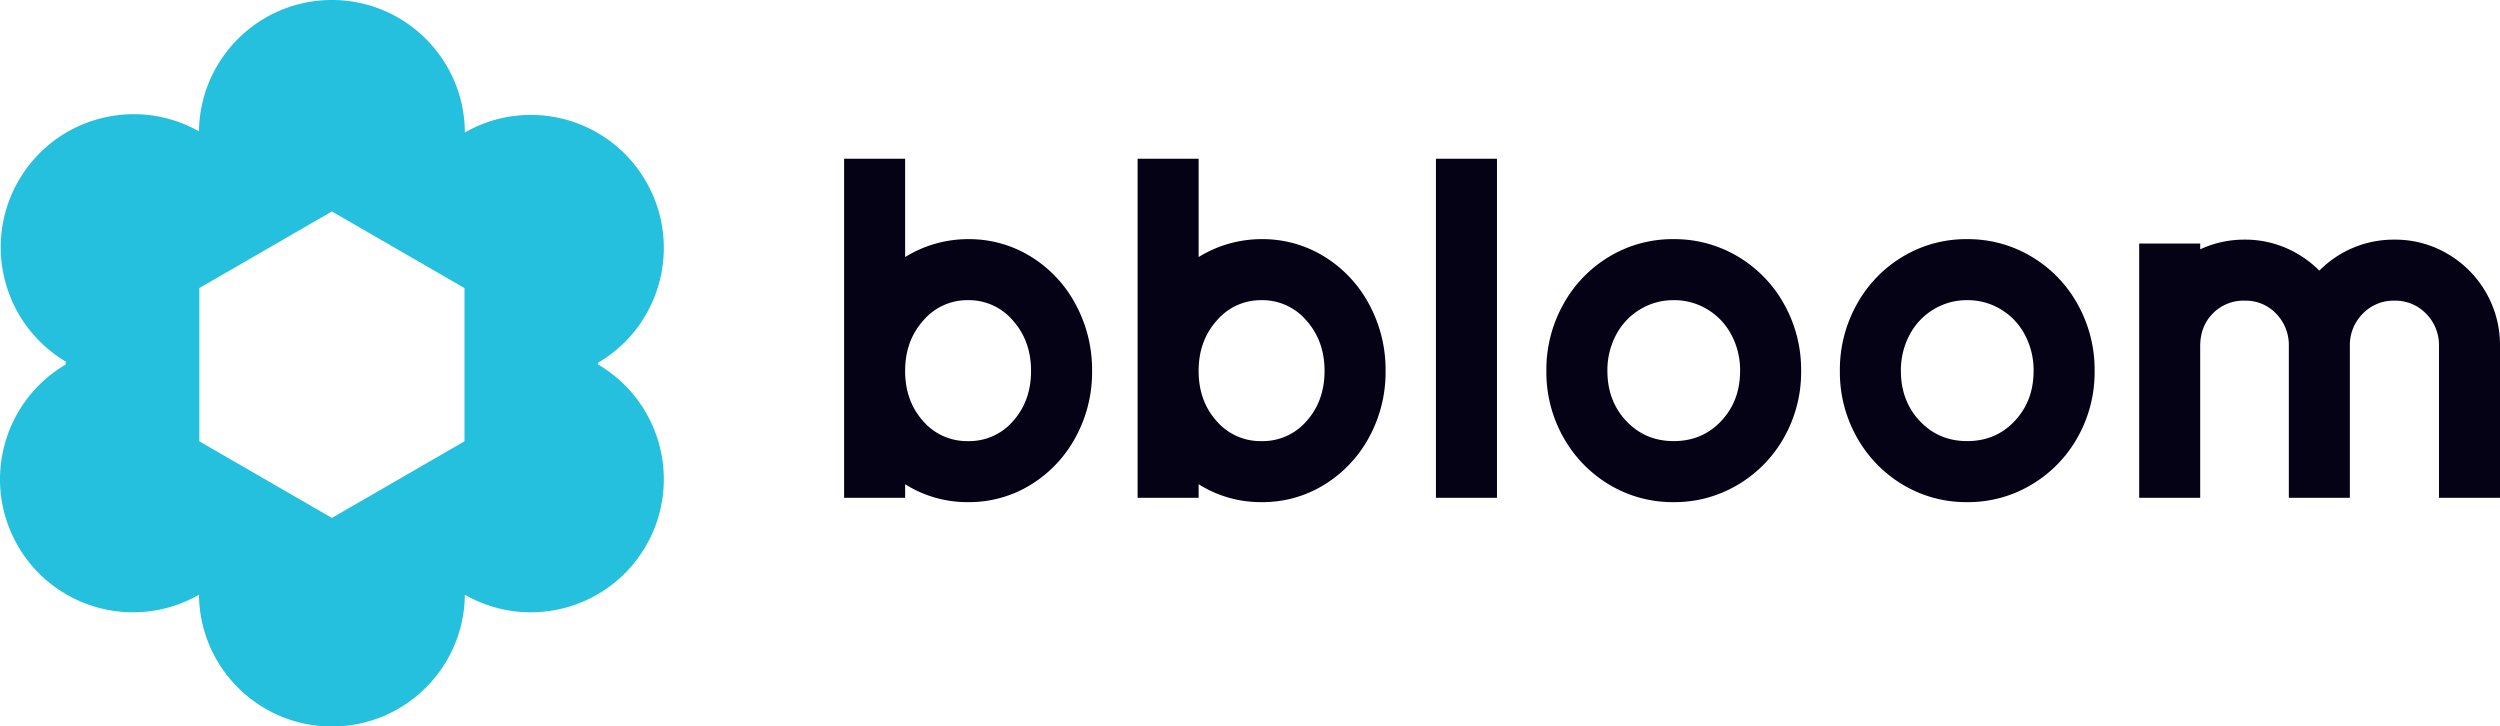 <svg xmlns="http://www.w3.org/2000/svg" width="1308.385" height="380.207" viewBox="0 0 1308.385 380.207">
  <g id="logo" transform="translate(-206.646 -369)">
    <path id="icon1" d="M159.682,378.793a69.182,69.182,0,0,1-24.88-10.474,69.808,69.808,0,0,1-25.209-30.626,69.3,69.3,0,0,1-4.054-13.066,70.131,70.131,0,0,1-1.411-13.374,70.079,70.079,0,0,1-12.6,5.645,69.176,69.176,0,0,1-26.781,3.375A69.769,69.769,0,0,1,27.61,306.358a69.247,69.247,0,0,1-10.042-9.288,70.291,70.291,0,0,1-14.023-24.3A69.264,69.264,0,0,1,.173,245.979,69.824,69.824,0,0,1,14.08,208.824a69.229,69.229,0,0,1,9.284-10.046A70.067,70.067,0,0,1,34.525,190.7l-.337-.583.443-.767a70.073,70.073,0,0,1-10.889-7.92A69.23,69.23,0,0,1,7.43,159.913,69.841,69.841,0,0,1,.9,120.779a69.272,69.272,0,0,1,3.019-13.344,70.293,70.293,0,0,1,14.023-24.3A69.211,69.211,0,0,1,39.453,66.818a69.751,69.751,0,0,1,39.116-6.528,69.215,69.215,0,0,1,13.338,3.02,70.031,70.031,0,0,1,12.223,5.432,70.1,70.1,0,0,1,1.408-13.16,69.232,69.232,0,0,1,10.469-24.891A69.791,69.791,0,0,1,146.621,5.47a69.223,69.223,0,0,1,13.061-4.056,70.22,70.22,0,0,1,28.045,0,69.175,69.175,0,0,1,24.88,10.474,69.813,69.813,0,0,1,25.209,30.626,69.3,69.3,0,0,1,4.054,13.067,70.107,70.107,0,0,1,1.413,13.627h.19l.007.012a70.021,70.021,0,0,1,12.4-5.531,69.159,69.159,0,0,1,26.781-3.375A69.766,69.766,0,0,1,319.8,74.227a69.225,69.225,0,0,1,10.042,9.288,70.284,70.284,0,0,1,14.023,24.3,69.263,69.263,0,0,1,3.373,26.793,69.824,69.824,0,0,1-13.907,37.155,69.246,69.246,0,0,1-9.284,10.046,70.074,70.074,0,0,1-11,7.983l.174.3-.347.6a70.089,70.089,0,0,1,11.172,8.085,69.226,69.226,0,0,1,16.312,21.516,69.847,69.847,0,0,1,6.525,39.133,69.3,69.3,0,0,1-3.019,13.344,70.3,70.3,0,0,1-14.022,24.3,69.193,69.193,0,0,1-21.507,16.319,69.751,69.751,0,0,1-39.116,6.528,69.213,69.213,0,0,1-13.338-3.02,70.093,70.093,0,0,1-12.6-5.645,70.115,70.115,0,0,1-1.411,13.374A69.237,69.237,0,0,1,231.4,349.517a69.794,69.794,0,0,1-30.613,25.22,69.221,69.221,0,0,1-13.061,4.056,70.237,70.237,0,0,1-28.046,0ZM104.314,150.759v80.2l69.39,40.1,69.391-40.1v-80.2l-69.391-40.1Z" transform="translate(206.646 369)" fill="#24c0de"/>
    <path id="Path_1" data-name="Path 1" d="M74.249-83.924A61.4,61.4,0,0,1,107.073-74.8a65.413,65.413,0,0,1,23.446,24.967,71.743,71.743,0,0,1,8.618,34.852,71.02,71.02,0,0,1-8.618,34.726,65.662,65.662,0,0,1-23.446,24.84,61.4,61.4,0,0,1-32.825,9.125A60.794,60.794,0,0,1,41.3,44.333v7.1H9.36V-126H41.3v51.455A62.482,62.482,0,0,1,74.249-83.924Zm0,105.7A30.245,30.245,0,0,0,97.822,11.255Q107.2.736,107.2-14.979T97.695-41.34A30.2,30.2,0,0,0,74.249-51.986,30.2,30.2,0,0,0,50.8-41.34Q41.3-30.695,41.3-14.979t9.378,26.234A30.245,30.245,0,0,0,74.249,21.774Zm153.6-105.7A61.4,61.4,0,0,1,260.677-74.8a65.413,65.413,0,0,1,23.446,24.967,71.743,71.743,0,0,1,8.618,34.852,71.02,71.02,0,0,1-8.618,34.726,65.662,65.662,0,0,1-23.446,24.84,61.4,61.4,0,0,1-32.825,9.125A60.794,60.794,0,0,1,194.9,44.333v7.1H162.964V-126H194.9v51.455A62.482,62.482,0,0,1,227.853-83.924Zm0,105.7a30.245,30.245,0,0,0,23.573-10.519Q260.8.736,260.8-14.979T251.3-41.34a30.2,30.2,0,0,0-23.446-10.646A30.2,30.2,0,0,0,204.406-41.34Q194.9-30.695,194.9-14.979t9.378,26.234A30.245,30.245,0,0,0,227.853,21.774ZM351.04-126H319.1V51.43H351.04ZM443.557,53.711a64.476,64.476,0,0,0,33.585-9.125,66.331,66.331,0,0,0,24.207-24.84,69.412,69.412,0,0,0,8.872-34.726,70.114,70.114,0,0,0-8.872-34.852A66.066,66.066,0,0,0,477.142-74.8a64.476,64.476,0,0,0-33.585-9.125A64.276,64.276,0,0,0,409.845-74.8a66.37,66.37,0,0,0-24.08,24.967,70.115,70.115,0,0,0-8.871,34.852,69.412,69.412,0,0,0,8.871,34.726,66.637,66.637,0,0,0,24.08,24.84A64.276,64.276,0,0,0,443.557,53.711Zm0-105.7a33.46,33.46,0,0,1,17.616,4.816A34,34,0,0,1,473.72-33.863a39.253,39.253,0,0,1,4.562,18.884q0,15.715-9.885,26.234t-24.84,10.519q-14.955,0-24.84-10.519t-9.885-26.234a39.253,39.253,0,0,1,4.562-18.884A34,34,0,0,1,425.941-47.17,33.46,33.46,0,0,1,443.557-51.986Zm153.6,105.7a64.476,64.476,0,0,0,33.585-9.125,66.332,66.332,0,0,0,24.207-24.84,69.412,69.412,0,0,0,8.871-34.726,70.115,70.115,0,0,0-8.871-34.852A66.067,66.067,0,0,0,630.746-74.8a64.476,64.476,0,0,0-33.585-9.125A64.276,64.276,0,0,0,563.449-74.8a66.37,66.37,0,0,0-24.08,24.967A70.114,70.114,0,0,0,530.5-14.979a69.411,69.411,0,0,0,8.872,34.726,66.637,66.637,0,0,0,24.08,24.84A64.276,64.276,0,0,0,597.161,53.711Zm0-105.7a33.46,33.46,0,0,1,17.616,4.816,34,34,0,0,1,12.547,13.307,39.253,39.253,0,0,1,4.563,18.884q0,15.715-9.885,26.234t-24.84,10.519q-14.955,0-24.84-10.519t-9.885-26.234A39.254,39.254,0,0,1,567-33.863,34,34,0,0,1,579.545-47.17,33.46,33.46,0,0,1,597.161-51.986ZM820.723-83.67A53.864,53.864,0,0,1,848.6-76.193a55.178,55.178,0,0,1,20.024,20.151,55.057,55.057,0,0,1,7.351,28.135V51.43H844.042V-27.906a23.287,23.287,0,0,0-6.717-16.983,22.34,22.34,0,0,0-16.6-6.844,22.34,22.34,0,0,0-16.6,6.844A23.287,23.287,0,0,0,797.4-27.906V51.43H765.466V-27.906a23.527,23.527,0,0,0-6.59-16.983A21.929,21.929,0,0,0,742.4-51.733a22.441,22.441,0,0,0-16.729,6.717q-6.59,6.717-6.59,17.109V51.43H687.143V-81.642h31.937V-78.6A54.618,54.618,0,0,1,742.4-83.67a53.6,53.6,0,0,1,21.418,4.309,55.954,55.954,0,0,1,17.616,11.913,55.128,55.128,0,0,1,17.87-12.04A55,55,0,0,1,820.723-83.67Z" transform="translate(639.051 578.082)" fill="#040214"/>
  </g>
</svg>
